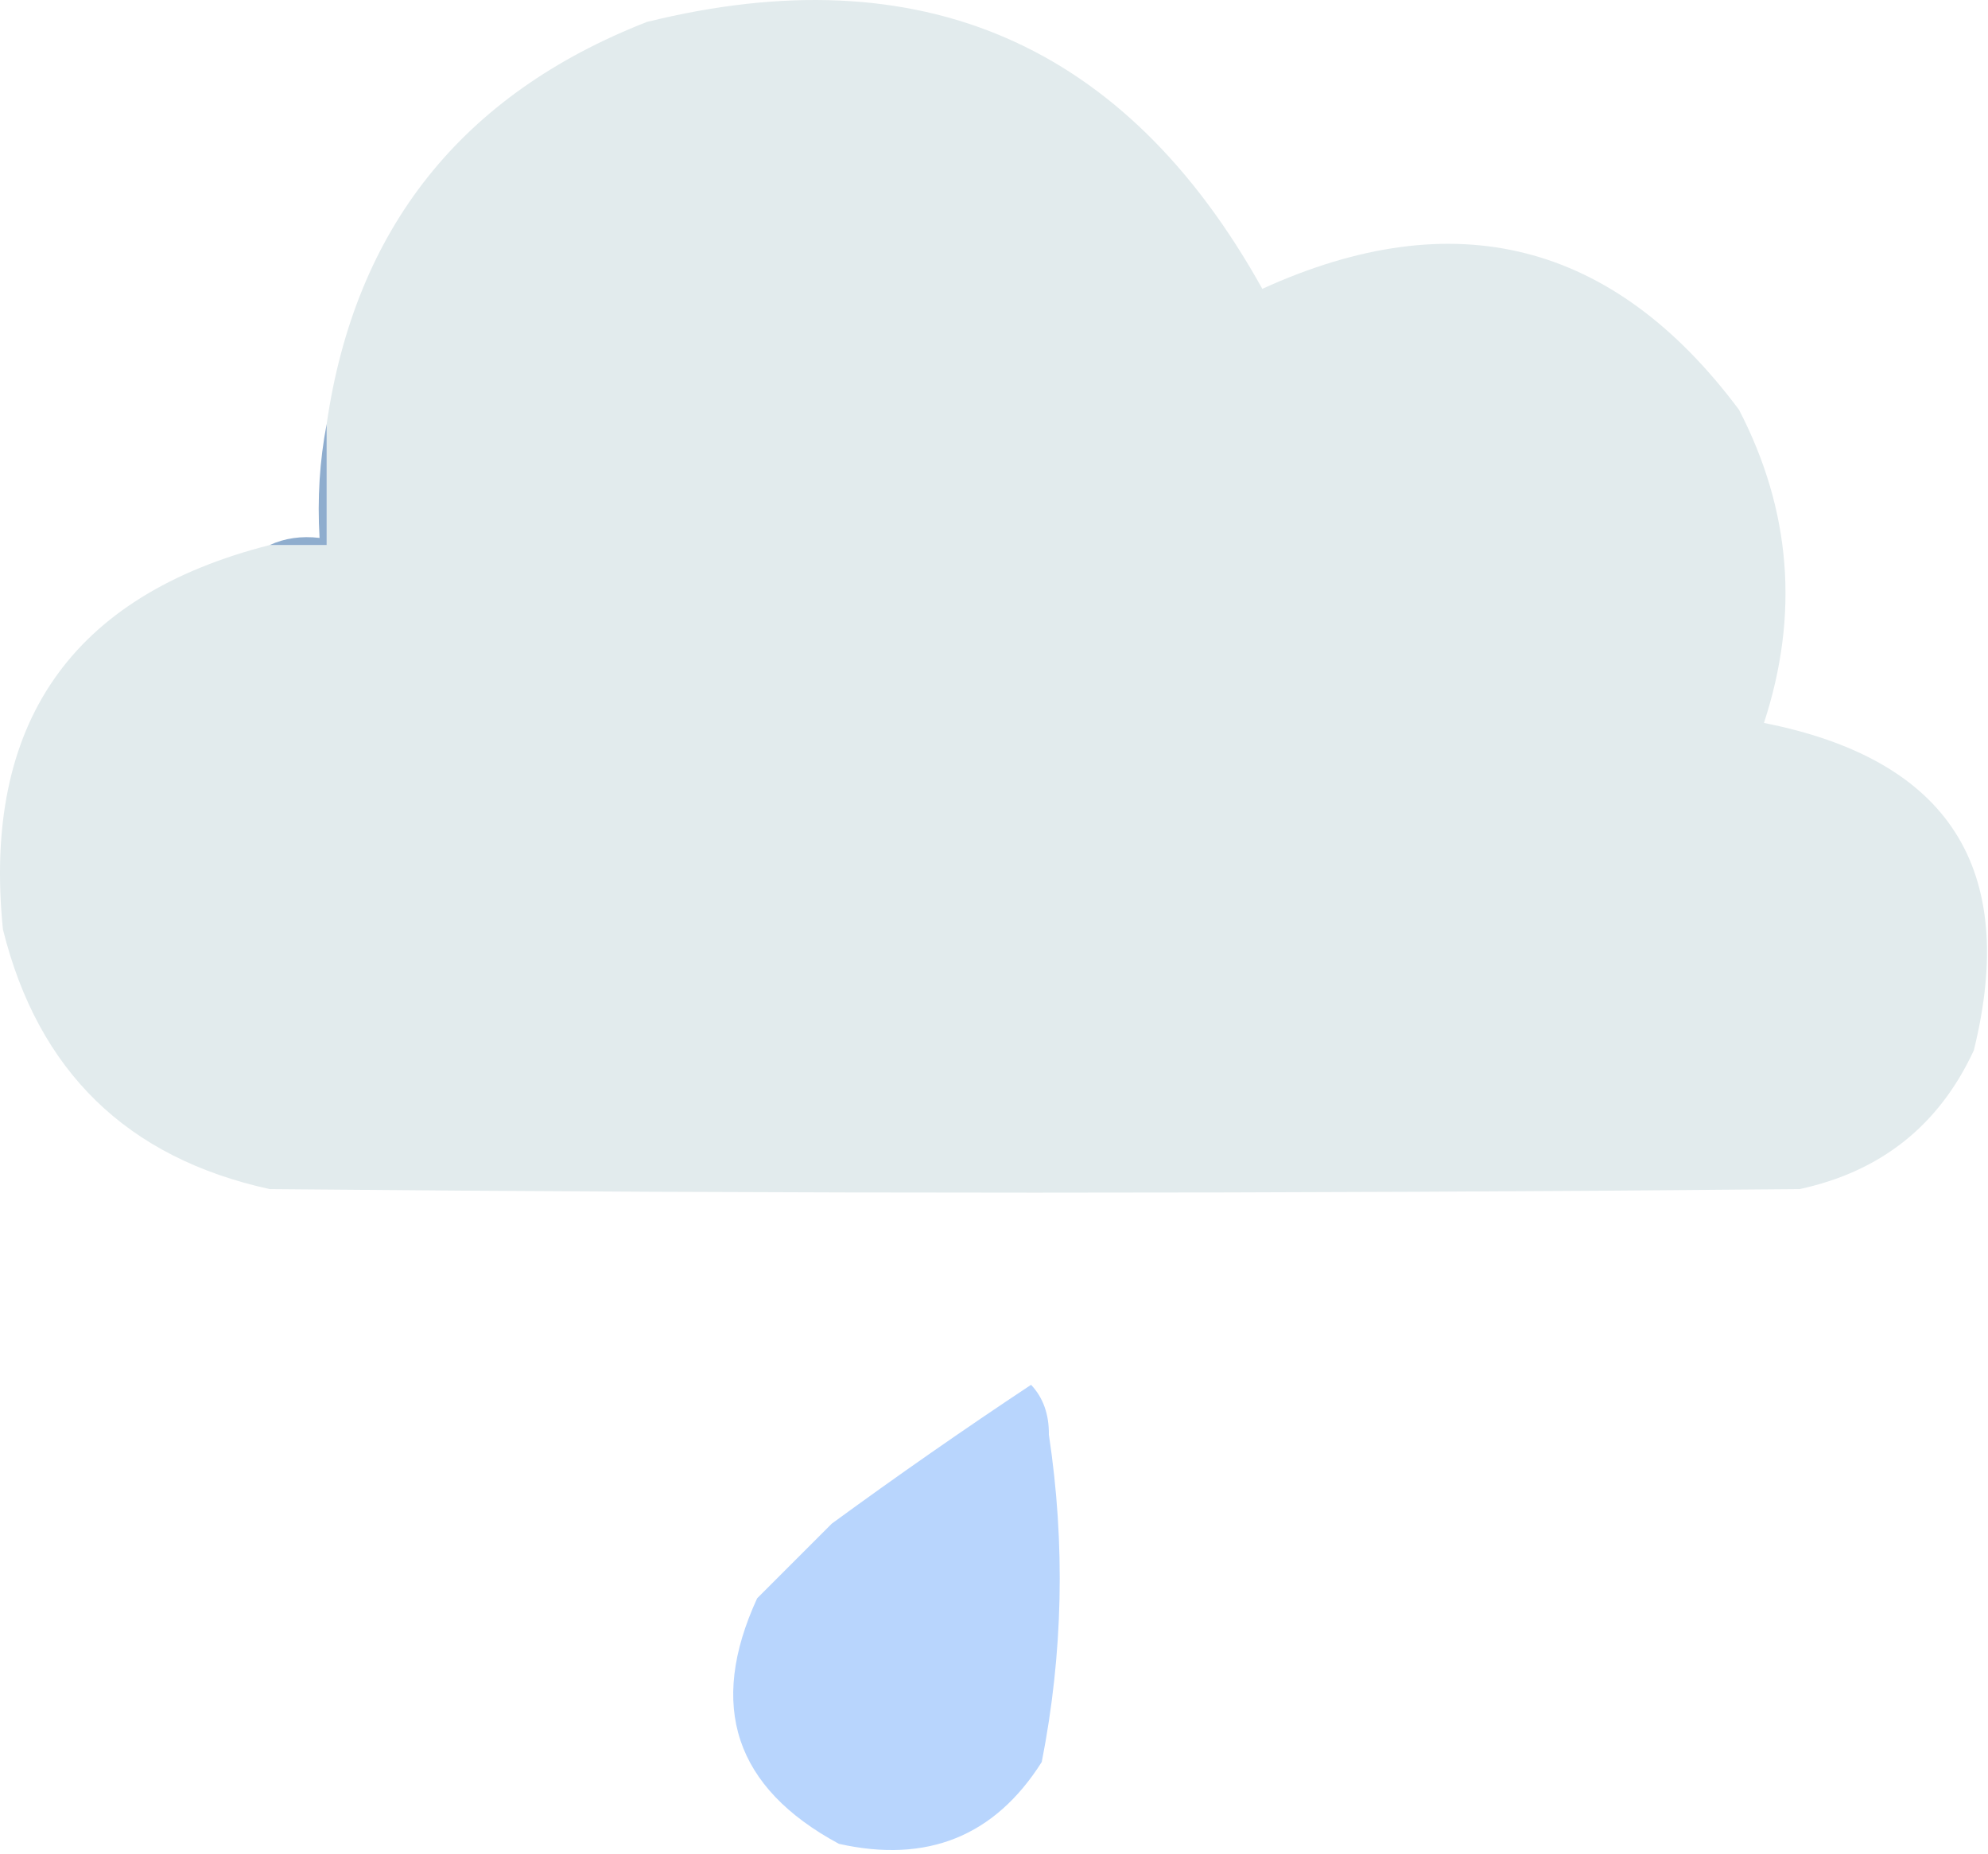 <svg width="177" height="165" viewBox="0 0 177 165" fill="none" xmlns="http://www.w3.org/2000/svg">
<path fill-rule="evenodd" clip-rule="evenodd" d="M24.016 48.517C25.706 48.517 27.395 48.517 29.084 48.517C29.084 44.927 29.084 41.337 29.084 37.747C31.612 20.325 41.114 8.395 57.592 1.955C81.956 -4.074 100.222 3.844 112.389 25.711C129.511 17.908 143.66 21.498 154.834 36.48C159.469 45.425 160.209 54.717 157.051 64.354C173.506 67.597 179.735 77.31 175.739 93.495C172.652 100.166 167.479 104.284 160.219 105.849C114.818 106.271 69.417 106.271 24.016 105.849C11.312 103.069 3.393 95.362 0.26 82.726C-1.579 64.418 6.34 53.015 24.016 48.517Z" fill="#E2EBED"/>
<path fill-rule="evenodd" clip-rule="evenodd" d="M29.084 37.747C29.084 41.337 29.084 44.927 29.084 48.517C27.395 48.517 25.706 48.517 24.016 48.517C25.351 47.904 26.83 47.692 28.451 47.883C28.247 44.383 28.459 41.004 29.084 37.747Z" fill="#8FADCE"/>
<path fill-rule="evenodd" clip-rule="evenodd" d="M91.801 123.27C92.876 124.413 93.404 125.892 93.385 127.704C94.861 137.479 94.649 147.192 92.751 156.845C88.568 163.456 82.55 165.884 74.696 164.131C65.433 159.146 63.004 151.86 67.411 142.275C69.628 140.058 71.846 137.84 74.063 135.623C79.915 131.345 85.827 127.227 91.801 123.27Z" fill="#B8D5FD"/>
</svg>
